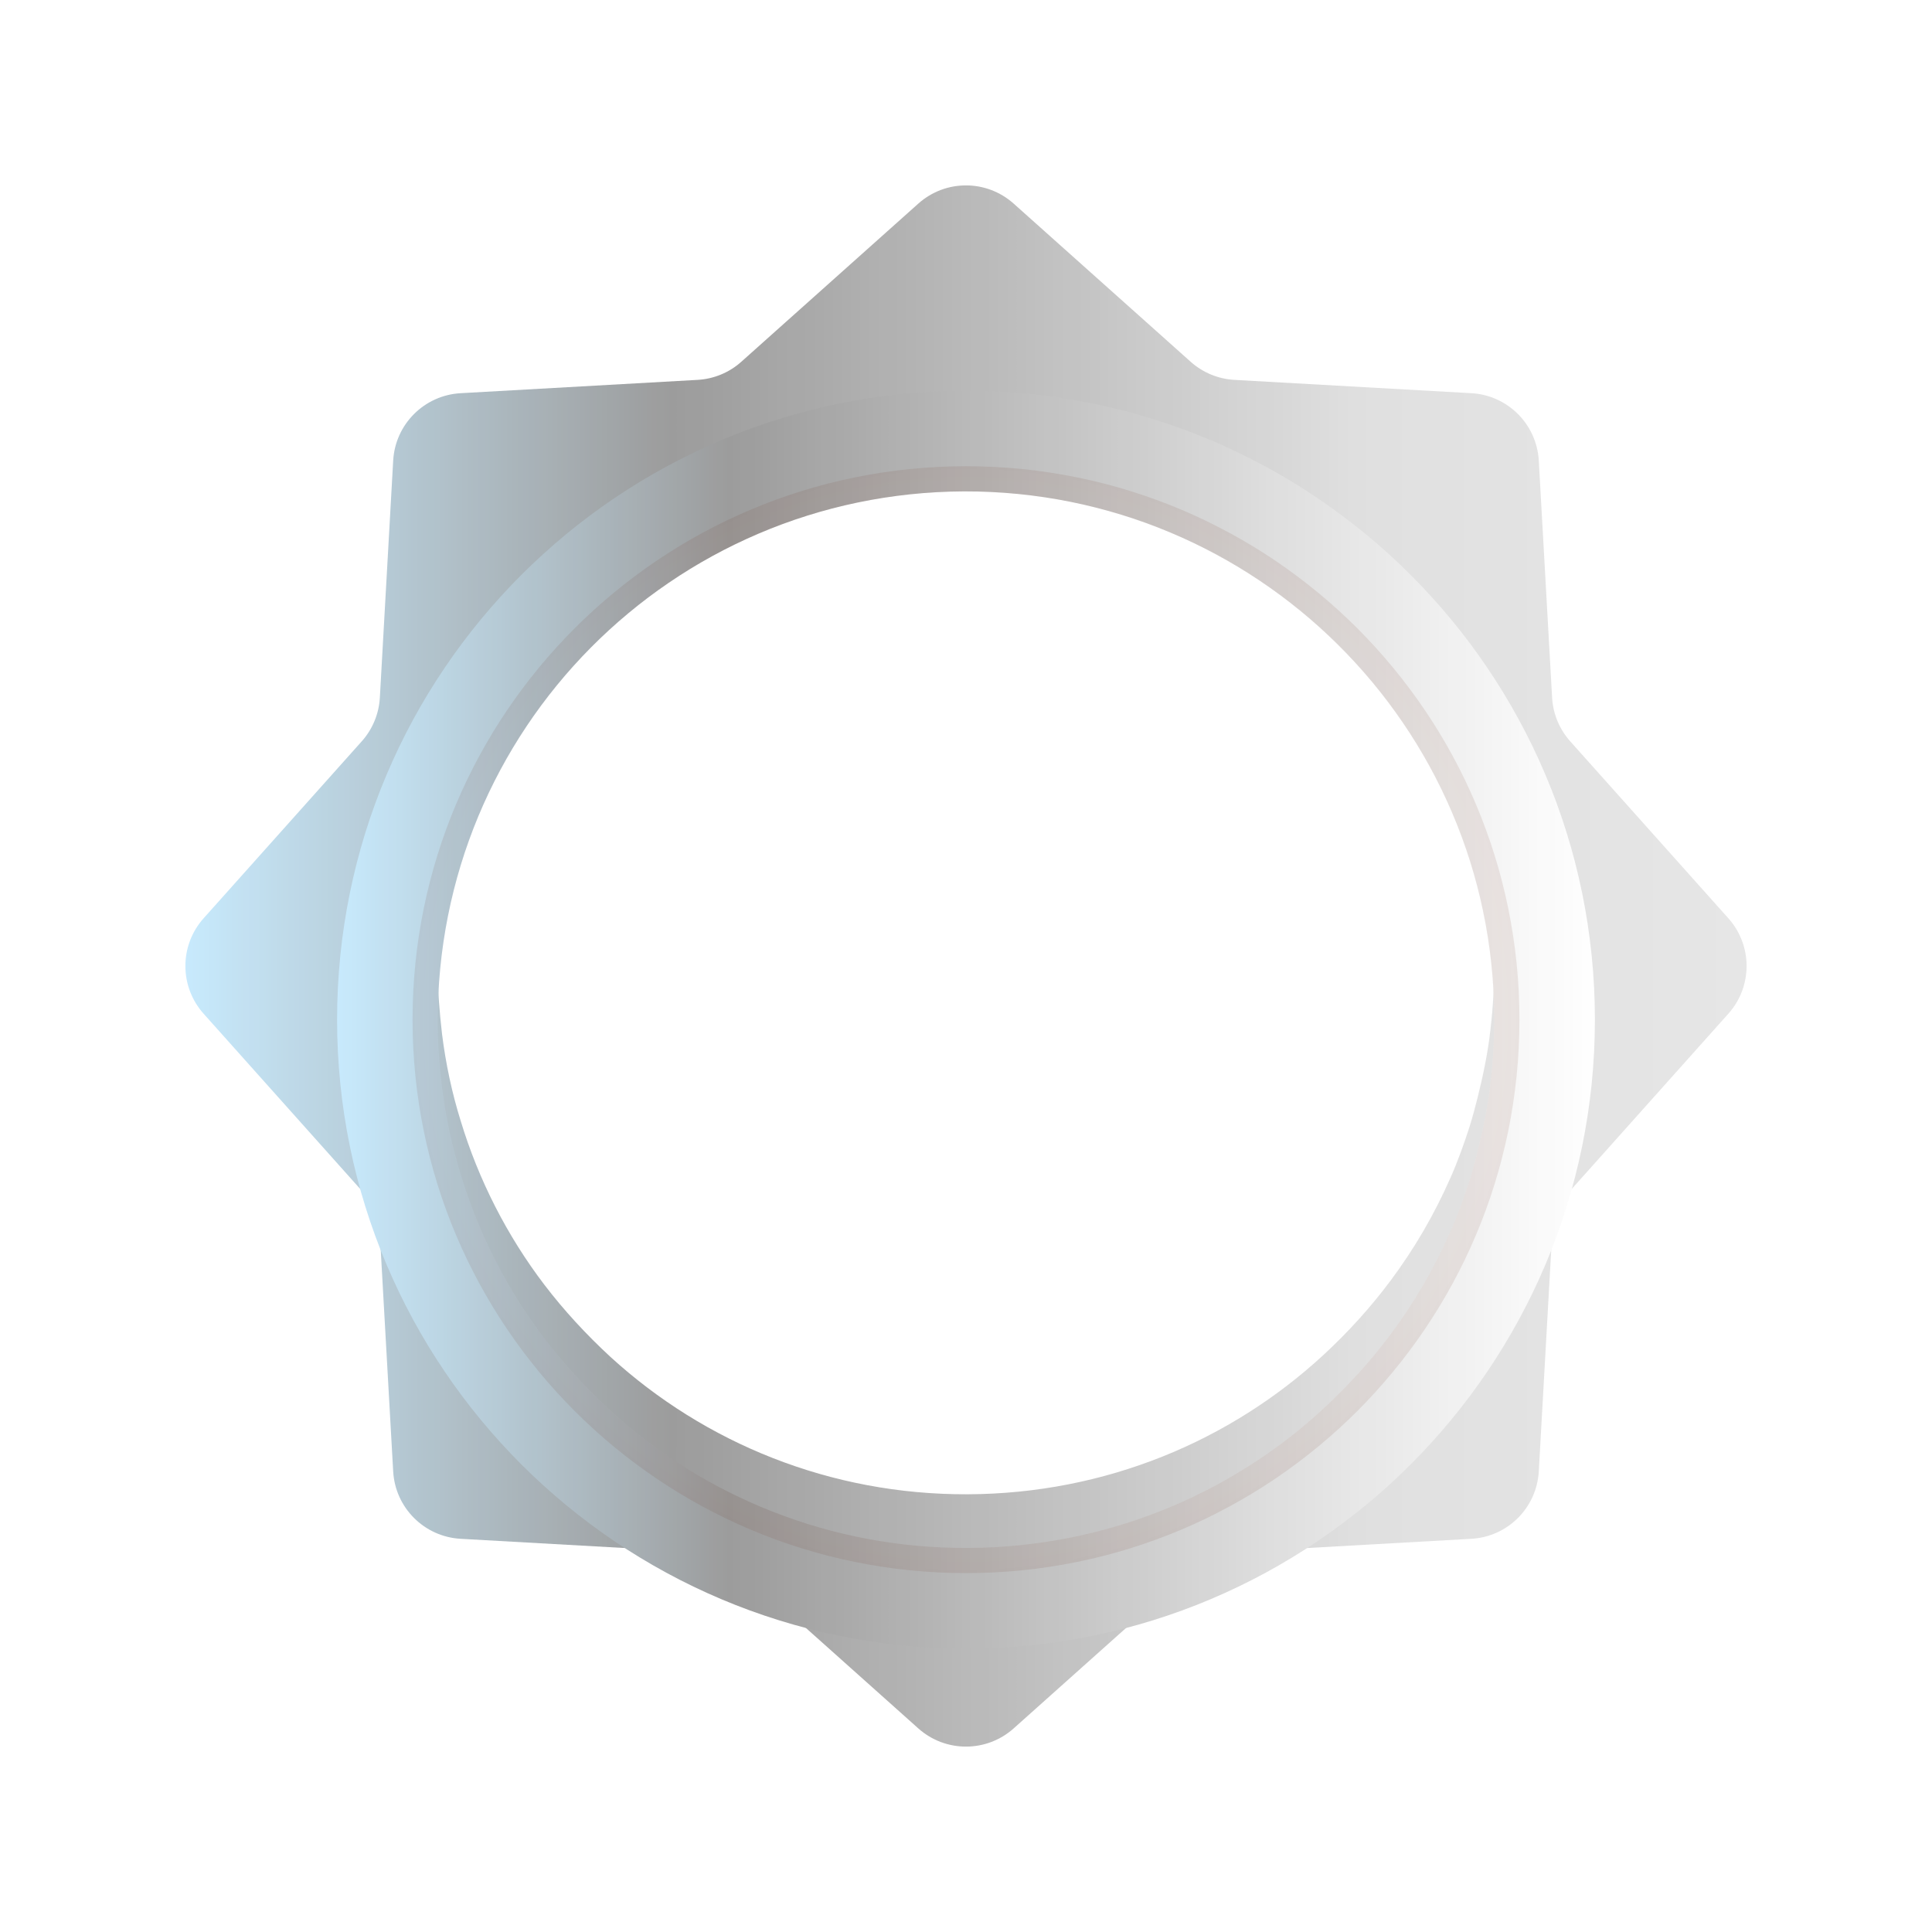 <svg width="108" height="108" viewBox="0 0 108 108" fill="none" xmlns="http://www.w3.org/2000/svg">
<g opacity="0.9" filter="url(#filter0_d_1081_15612)">
<path fill-rule="evenodd" clip-rule="evenodd" d="M56.664 3.382C55.146 2.025 52.852 2.025 51.334 3.382L41.438 12.224C40.763 12.827 39.902 13.184 38.998 13.235L25.748 13.98C23.715 14.094 22.093 15.716 21.979 17.749L21.234 30.998C21.183 31.903 20.826 32.764 20.223 33.439L11.38 43.335C10.024 44.853 10.024 47.147 11.38 48.665L20.223 58.561C20.826 59.236 21.183 60.097 21.234 61.002L21.979 74.251C22.093 76.284 23.715 77.906 25.748 78.02L38.998 78.765C39.902 78.816 40.763 79.173 41.438 79.776L51.334 88.619C52.852 89.975 55.146 89.975 56.664 88.619L66.56 79.776C67.236 79.173 68.096 78.816 69.001 78.765L82.25 78.02C84.283 77.906 85.905 76.284 86.019 74.251L86.764 61.002C86.815 60.097 87.172 59.236 87.775 58.561L96.618 48.665C97.974 47.147 97.974 44.853 96.618 43.335L87.775 33.439C87.172 32.764 86.815 31.903 86.764 30.998L86.019 17.749C85.905 15.716 84.283 14.094 82.25 13.98L69.001 13.235C68.096 13.184 67.236 12.827 66.56 12.224L56.664 3.382ZM83.323 49.492C83.461 48.317 83.53 47.106 83.53 45.896C83.461 29.575 70.202 16.434 53.895 16.469C37.555 16.538 24.399 29.782 24.468 46.173C24.468 47.383 24.572 48.593 24.71 49.804C24.918 51.464 25.264 53.089 25.749 54.645C26.753 57.965 28.346 61.077 30.423 63.809C31.531 65.261 32.777 66.609 34.127 67.854C39.389 72.661 46.417 75.566 54.103 75.531C61.789 75.496 68.782 72.557 74.01 67.716C75.395 66.436 76.641 65.053 77.749 63.566C79.064 61.803 80.172 59.901 81.072 57.861C81.488 56.927 81.834 55.959 82.146 54.991C82.319 54.437 82.457 53.919 82.596 53.365C82.907 52.12 83.184 50.806 83.323 49.492Z" fill="url(#paint0_linear_1081_15612)"/>
<g filter="url(#filter1_d_1081_15612)">
<path fill-rule="evenodd" clip-rule="evenodd" d="M89.156 46C89.156 65.416 73.416 81.156 54 81.156C34.584 81.156 18.844 65.416 18.844 46C18.844 26.584 34.584 10.844 54 10.844C73.416 10.844 89.156 26.584 89.156 46ZM83.324 49.492C83.462 48.317 83.531 47.106 83.531 45.896C83.462 29.575 70.203 16.434 53.896 16.469C37.556 16.538 24.4 29.782 24.469 46.173C24.469 47.383 24.573 48.593 24.711 49.804C24.919 51.464 25.265 53.089 25.75 54.645C26.754 57.965 28.346 61.077 30.424 63.808C31.532 65.261 32.778 66.609 34.128 67.854C39.39 72.661 46.418 75.566 54.104 75.531C61.79 75.496 68.783 72.557 74.011 67.716C75.396 66.436 76.642 65.053 77.75 63.566C79.065 61.803 80.173 59.901 81.073 57.861C81.489 56.927 81.835 55.959 82.147 54.991C82.32 54.437 82.458 53.919 82.597 53.365C82.908 52.12 83.185 50.806 83.324 49.492Z" fill="url(#paint1_linear_1081_15612)"/>
<path fill-rule="evenodd" clip-rule="evenodd" d="M84.938 46C84.938 63.086 71.086 76.938 54 76.938C36.914 76.938 23.062 63.086 23.062 46C23.062 28.914 36.914 15.062 54 15.062C71.086 15.062 84.938 28.914 84.938 46ZM83.324 49.492C83.462 48.317 83.531 47.106 83.531 45.896C83.462 29.575 70.203 16.434 53.896 16.469C37.556 16.538 24.4 29.782 24.469 46.173C24.469 47.383 24.573 48.593 24.711 49.804C24.919 51.464 25.265 53.089 25.75 54.645C26.754 57.965 28.346 61.077 30.424 63.808C31.532 65.261 32.778 66.609 34.128 67.854C39.39 72.661 46.418 75.566 54.104 75.531C61.79 75.496 68.783 72.557 74.011 67.716C75.396 66.436 76.642 65.053 77.75 63.566C79.065 61.803 80.173 59.901 81.073 57.861C81.489 56.927 81.835 55.959 82.147 54.991C82.32 54.437 82.458 53.919 82.597 53.365C82.908 52.12 83.185 50.806 83.324 49.492Z" fill="url(#paint2_radial_1081_15612)" fill-opacity="0.1"/>
</g>
</g>
<defs>
<filter id="filter0_d_1081_15612" x="-1" y="-1" width="110" height="110" filterUnits="userSpaceOnUse" color-interpolation-filters="sRGB">
<feFlood flood-opacity="0" result="BackgroundImageFix"/>
<feColorMatrix in="SourceAlpha" type="matrix" values="0 0 0 0 0 0 0 0 0 0 0 0 0 0 0 0 0 0 127 0" result="hardAlpha"/>
<feOffset dy="8"/>
<feGaussianBlur stdDeviation="5"/>
<feColorMatrix type="matrix" values="0 0 0 0 0.004 0 0 0 0 0.02 0 0 0 0 0.2 0 0 0 0.08 0"/>
<feBlend mode="normal" in2="BackgroundImageFix" result="effect1_dropShadow_1081_15612"/>
<feBlend mode="normal" in="SourceGraphic" in2="effect1_dropShadow_1081_15612" result="shape"/>
</filter>
<filter id="filter1_d_1081_15612" x="12.844" y="7.844" width="82.312" height="82.312" filterUnits="userSpaceOnUse" color-interpolation-filters="sRGB">
<feFlood flood-opacity="0" result="BackgroundImageFix"/>
<feColorMatrix in="SourceAlpha" type="matrix" values="0 0 0 0 0 0 0 0 0 0 0 0 0 0 0 0 0 0 127 0" result="hardAlpha"/>
<feOffset dy="3"/>
<feGaussianBlur stdDeviation="3"/>
<feColorMatrix type="matrix" values="0 0 0 0 0.004 0 0 0 0 0.02 0 0 0 0 0.2 0 0 0 0.08 0"/>
<feBlend mode="normal" in2="BackgroundImageFix" result="effect1_dropShadow_1081_15612"/>
<feBlend mode="normal" in="SourceGraphic" in2="effect1_dropShadow_1081_15612" result="shape"/>
</filter>
<linearGradient id="paint0_linear_1081_15612" x1="10.316" y1="45.986" x2="97.654" y2="45.986" gradientUnits="userSpaceOnUse">
<stop stop-color="#FFF8C1"/>
<stop offset="0" stop-color="#C2E8FD"/>
<stop offset="0.312" stop-color="#919191"/>
<stop offset="0.759" stop-color="#DDDDDD"/>
<stop offset="1" stop-color="#E3E3E3"/>
</linearGradient>
<linearGradient id="paint1_linear_1081_15612" x1="18.806" y1="45.988" x2="89.171" y2="45.988" gradientUnits="userSpaceOnUse">
<stop stop-color="#FFF8C1"/>
<stop offset="0" stop-color="#C2E8FD"/>
<stop offset="0.312" stop-color="#919191"/>
<stop offset="0.759" stop-color="#DDDDDD"/>
<stop offset="1" stop-color="white"/>
</linearGradient>
<radialGradient id="paint2_radial_1081_15612" cx="0" cy="0" r="1" gradientUnits="userSpaceOnUse" gradientTransform="translate(53.985 45.984) scale(30.922 30.922)">
<stop stop-color="white" stop-opacity="0"/>
<stop offset="1" stop-color="#571600"/>
</radialGradient>
</defs>
</svg>
